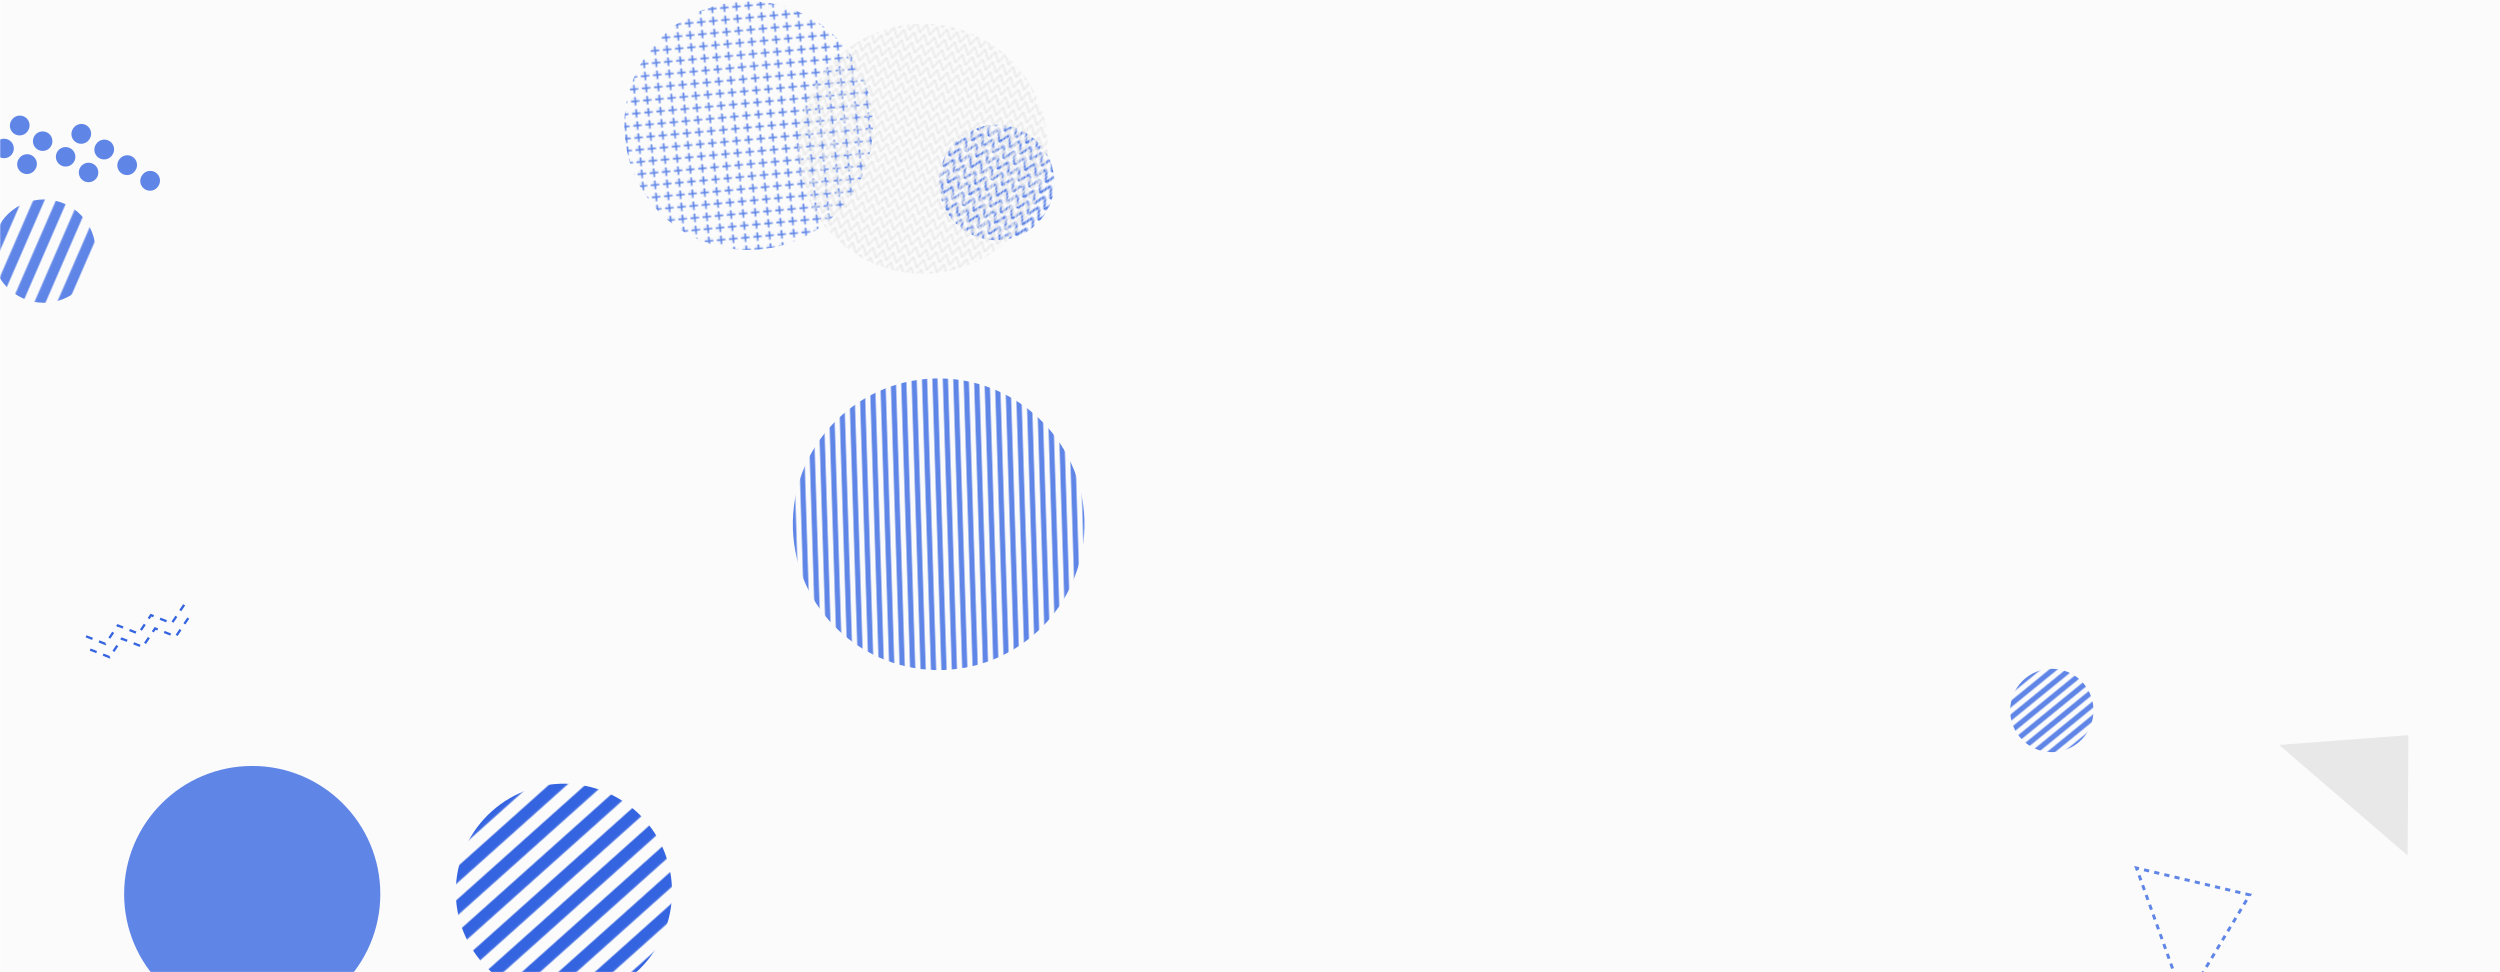 <svg xmlns="http://www.w3.org/2000/svg" version="1.1" xmlns:xlink="http://www.w3.org/1999/xlink" xmlns:svgjs="http://svgjs.com/svgjs" width="1440" height="560" preserveAspectRatio="none" viewBox="0 0 1440 560"><g mask="url(&quot;#SvgjsMask1259&quot;)" fill="none"><rect width="1440" height="560" x="0" y="0" fill="rgba(251, 251, 251, 1)"></rect><rect width="249.12" height="249.12" clip-path="url(&quot;#SvgjsClipPath1260&quot;)" x="200.26" y="389.13" fill="url(#SvgjsPattern1261)" transform="rotate(318.2, 324.82, 513.69)"></rect><path d="M20.19 97.69a5.6 5.6 0 1 0-9.25-6.31 5.6 5.6 0 1 0 9.25 6.31zM6.98 88.67a5.6 5.6 0 1 0-9.26-6.31 5.6 5.6 0 1 0 9.26 6.31zM-6.24 79.66a5.6 5.6 0 1 0-9.26-6.31 5.6 5.6 0 1 0 9.26 6.31zM-19.46 70.64a5.6 5.6 0 1 0-9.26-6.31 5.6 5.6 0 1 0 9.26 6.31zM55.65 102.5a5.6 5.6 0 1 0-9.26-6.31 5.6 5.6 0 1 0 9.26 6.31zM42.43 93.48a5.6 5.6 0 1 0-9.26-6.31 5.6 5.6 0 1 0 9.26 6.31zM29.21 84.47a5.6 5.6 0 1 0-9.26-6.31 5.6 5.6 0 1 0 9.26 6.31zM15.99 75.45a5.6 5.6 0 1 0-9.25-6.31 5.6 5.6 0 1 0 9.25 6.31zM91.1 107.3a5.6 5.6 0 1 0-9.25-6.31 5.6 5.6 0 1 0 9.25 6.31zM77.88 98.29a5.6 5.6 0 1 0-9.25-6.31 5.6 5.6 0 1 0 9.25 6.31zM64.66 89.28a5.6 5.6 0 1 0-9.25-6.31 5.6 5.6 0 1 0 9.25 6.31zM51.44 80.26a5.6 5.6 0 1 0-9.25-6.31 5.6 5.6 0 1 0 9.25 6.31z" fill="rgba(95, 133, 231, 1)"></path><rect width="286.44" height="286.44" clip-path="url(&quot;#SvgjsClipPath1262&quot;)" x="287.98" y="-70.85" fill="url(#SvgjsPattern1263)" transform="rotate(354.77, 431.2, 72.37)"></rect><path d="M108.45 356.03L101.27 366.64 89.35 361.97 82.18 372.58 70.25 367.91 63.08 378.52 51.16 373.85M106.07 348.39L98.9 359 86.97 354.33 79.8 364.94 67.88 360.27 60.7 370.88 48.78 366.21" stroke="rgba(52, 100, 224, 1)" stroke-width="1.34" stroke-dasharray="4, 4"></path><circle r="73.78" cx="145.28" cy="514.97" fill="rgba(95, 133, 231, 1)"></circle><rect width="133.2" height="133.2" clip-path="url(&quot;#SvgjsClipPath1264&quot;)" x="507.43" y="38.52" fill="url(#SvgjsPattern1265)" transform="rotate(209.41, 574.03, 105.12)"></rect><rect width="288" height="288" clip-path="url(&quot;#SvgjsClipPath1266&quot;)" x="387.55" y="-58.32" fill="url(#SvgjsPattern1267)" transform="rotate(193.56, 531.55, 85.68)"></rect><path d="M1258.47 577.55 L1295.82 515.45L1230.61 499.965z" stroke="rgba(95, 133, 231, 1)" stroke-width="1.71" stroke-dasharray="3, 3"></path><rect width="96" height="96" clip-path="url(&quot;#SvgjsClipPath1268&quot;)" x="1133.86" y="361.23" fill="url(#SvgjsPattern1269)" transform="rotate(320.82, 1181.86, 409.23)"></rect><rect width="336" height="336" clip-path="url(&quot;#SvgjsClipPath1270&quot;)" x="372.67" y="133.97" fill="url(#SvgjsPattern1271)" transform="rotate(88.22, 540.67, 301.97)"></rect><rect width="119" height="119" clip-path="url(&quot;#SvgjsClipPath1272&quot;)" x="-34.18" y="85.15" fill="url(#SvgjsPattern1273)" transform="rotate(113.51, 25.32, 144.65)"></rect><path d="M1312.76 429.07 L1386.79 492.77L1387.266 423.429z" fill="rgba(232, 232, 232, 1)"></path></g><defs><mask id="SvgjsMask1259"><rect width="1440" height="560" fill="#ffffff"></rect></mask><pattern x="0" y="0" width="249.12" height="13.84" patternUnits="userSpaceOnUse" id="SvgjsPattern1261"><rect width="249.12" height="6.92" x="0" y="0" fill="rgba(52, 100, 224, 1)"></rect><rect width="249.12" height="6.92" x="0" y="6.92" fill="rgba(0, 0, 0, 0)"></rect></pattern><clipPath id="SvgjsClipPath1260"><circle r="62.28" cx="324.82" cy="513.69"></circle></clipPath><pattern x="0" y="0" width="6.82" height="6.82" patternUnits="userSpaceOnUse" id="SvgjsPattern1263"><path d="M3.41 1L3.41 5.82M1 3.41L5.82 3.41" stroke="rgba(95, 133, 231, 1)" fill="none" stroke-width="1"></path></pattern><clipPath id="SvgjsClipPath1262"><circle r="71.61" cx="431.2" cy="72.37"></circle></clipPath><pattern x="0" y="0" width="6.66" height="6.66" patternUnits="userSpaceOnUse" id="SvgjsPattern1265"><path d="M0 6.66L3.33 0L6.66 6.66" stroke="rgba(52, 100, 224, 1)" fill="none"></path></pattern><clipPath id="SvgjsClipPath1264"><circle r="33.3" cx="574.03" cy="105.12"></circle></clipPath><pattern x="0" y="0" width="6" height="6" patternUnits="userSpaceOnUse" id="SvgjsPattern1267"><path d="M0 6L3 0L6 6" stroke="rgba(232, 232, 232, 1)" fill="none"></path></pattern><clipPath id="SvgjsClipPath1266"><circle r="72" cx="531.55" cy="85.68"></circle></clipPath><pattern x="0" y="0" width="96" height="6" patternUnits="userSpaceOnUse" id="SvgjsPattern1269"><rect width="96" height="3" x="0" y="0" fill="rgba(95, 133, 231, 1)"></rect><rect width="96" height="3" x="0" y="3" fill="rgba(0, 0, 0, 0)"></rect></pattern><clipPath id="SvgjsClipPath1268"><circle r="24" cx="1181.86" cy="409.23"></circle></clipPath><pattern x="0" y="0" width="336" height="6" patternUnits="userSpaceOnUse" id="SvgjsPattern1271"><rect width="336" height="3" x="0" y="0" fill="rgba(95, 133, 231, 1)"></rect><rect width="336" height="3" x="0" y="3" fill="rgba(0, 0, 0, 0)"></rect></pattern><clipPath id="SvgjsClipPath1270"><circle r="84" cx="540.67" cy="301.97"></circle></clipPath><pattern x="0" y="0" width="119" height="11.9" patternUnits="userSpaceOnUse" id="SvgjsPattern1273"><rect width="119" height="5.95" x="0" y="0" fill="rgba(95, 133, 231, 1)"></rect><rect width="119" height="5.95" x="0" y="5.95" fill="rgba(0, 0, 0, 0)"></rect></pattern><clipPath id="SvgjsClipPath1272"><circle r="29.75" cx="25.32" cy="144.65"></circle></clipPath></defs></svg>